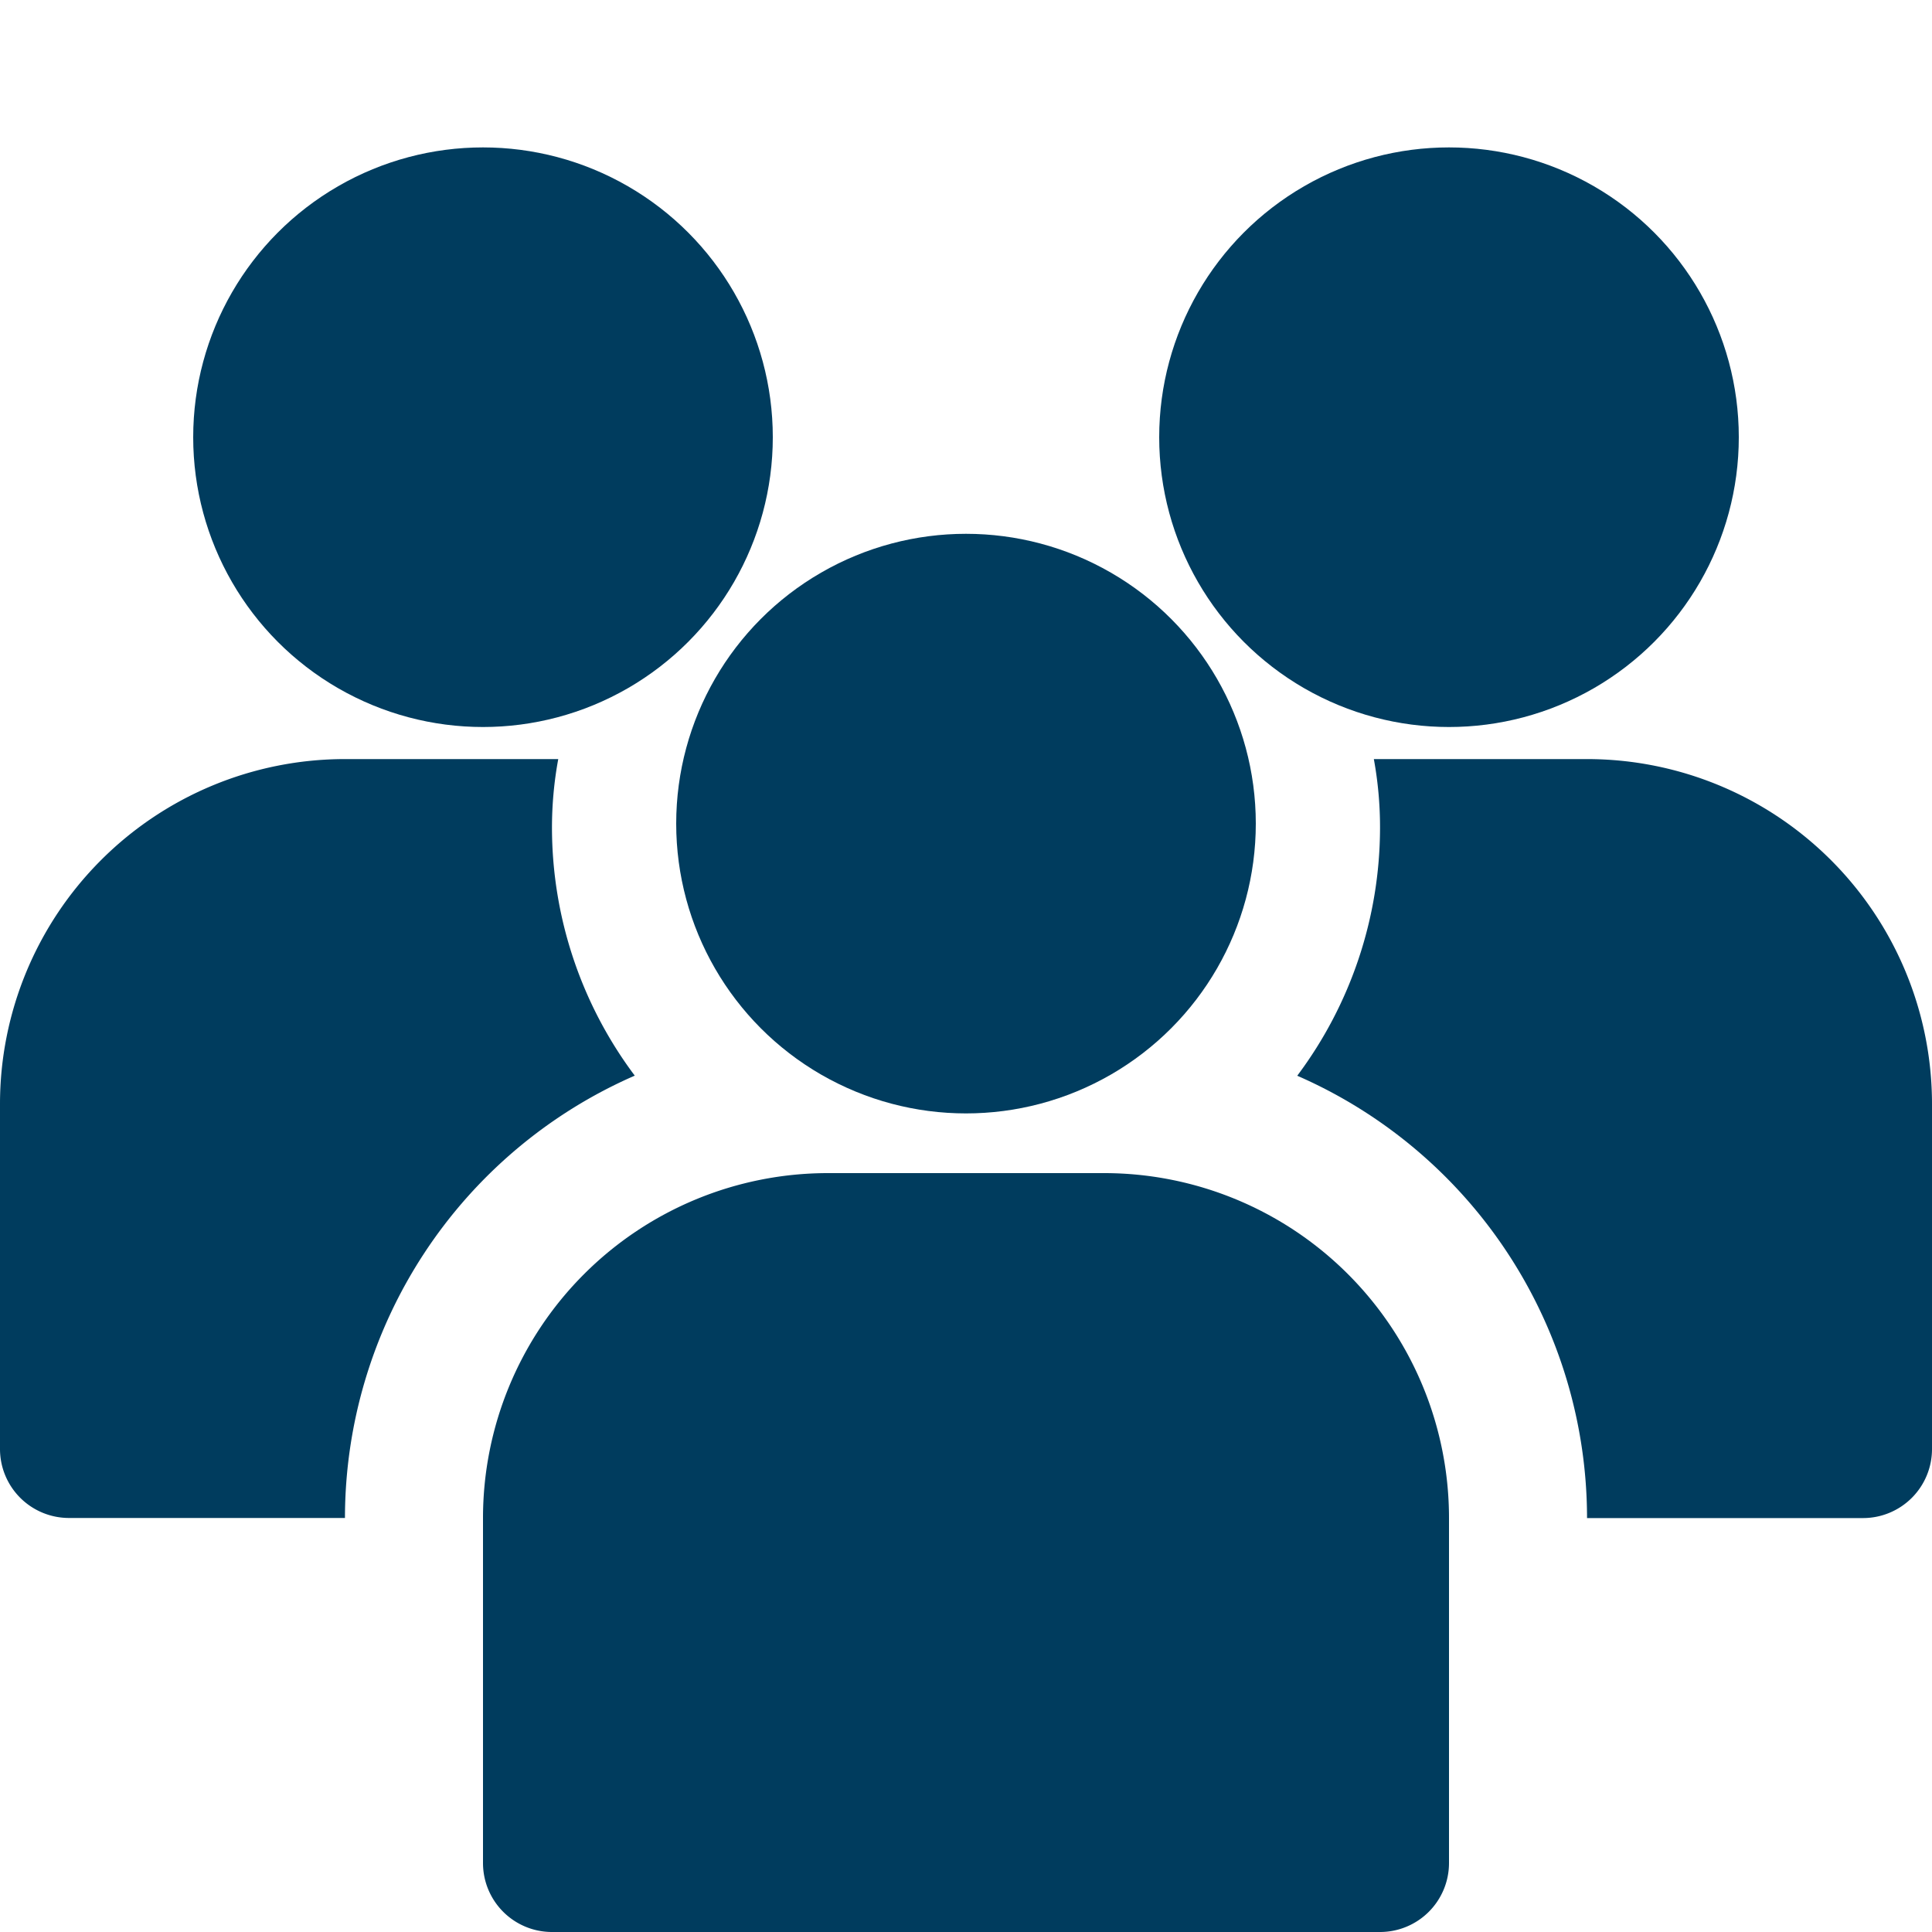 <svg xmlns="http://www.w3.org/2000/svg" width="20" height="20.001" viewBox="0 0 20 20.001">
  <g id="Partners-fill" transform="translate(12692 13923.134)">
    <g id="Group_309" data-name="Group 309" transform="translate(-12692 -13923.136)">
      <rect id="Rectangle_167666" data-name="Rectangle 167666" width="20" height="20" transform="translate(0 0.002)" fill="none"/>
      <g id="_52-Group" data-name="52-Group" transform="translate(-2 -1.576)">
        <circle id="Ellipse_117" data-name="Ellipse 117" cx="3" cy="3" r="3" transform="translate(14 3.104)" fill="#003c5e"/>
        <path id="Path_115666" data-name="Path 115666" d="M7.714,12.714A3.907,3.907,0,0,1,7.779,12H5.571A3.571,3.571,0,0,0,2,15.571v3.571a.714.714,0,0,0,.714.714H5.571a5,5,0,0,1,3-4.579A4.286,4.286,0,0,1,7.714,12.714Z" transform="translate(0 -2.564)" fill="#003c5e"/>
        <path id="Path_115667" data-name="Path 115667" d="M23.8,12H21.593a3.907,3.907,0,0,1,.064.714,4.286,4.286,0,0,1-.857,2.564,5,5,0,0,1,3,4.579h2.857a.714.714,0,0,0,.714-.714V15.571A3.571,3.571,0,0,0,23.8,12Z" transform="translate(-5.371 -2.564)" fill="#003c5e"/>
        <circle id="Ellipse_118" data-name="Ellipse 118" cx="3" cy="3" r="3" transform="translate(4 3.104)" fill="#003c5e"/>
        <circle id="Ellipse_119" data-name="Ellipse 119" cx="3" cy="3" r="3" transform="translate(9 7.104)" fill="#003c5e"/>
        <path id="Path_115668" data-name="Path 115668" d="M15.429,18H12.571A3.571,3.571,0,0,0,9,21.571v3.571a.714.714,0,0,0,.714.714h8.571A.714.714,0,0,0,19,25.143V21.571A3.571,3.571,0,0,0,15.429,18Z" transform="translate(-2 -4.278)" fill="#003c5e"/>
      </g>
    </g>
  </g>
</svg>
